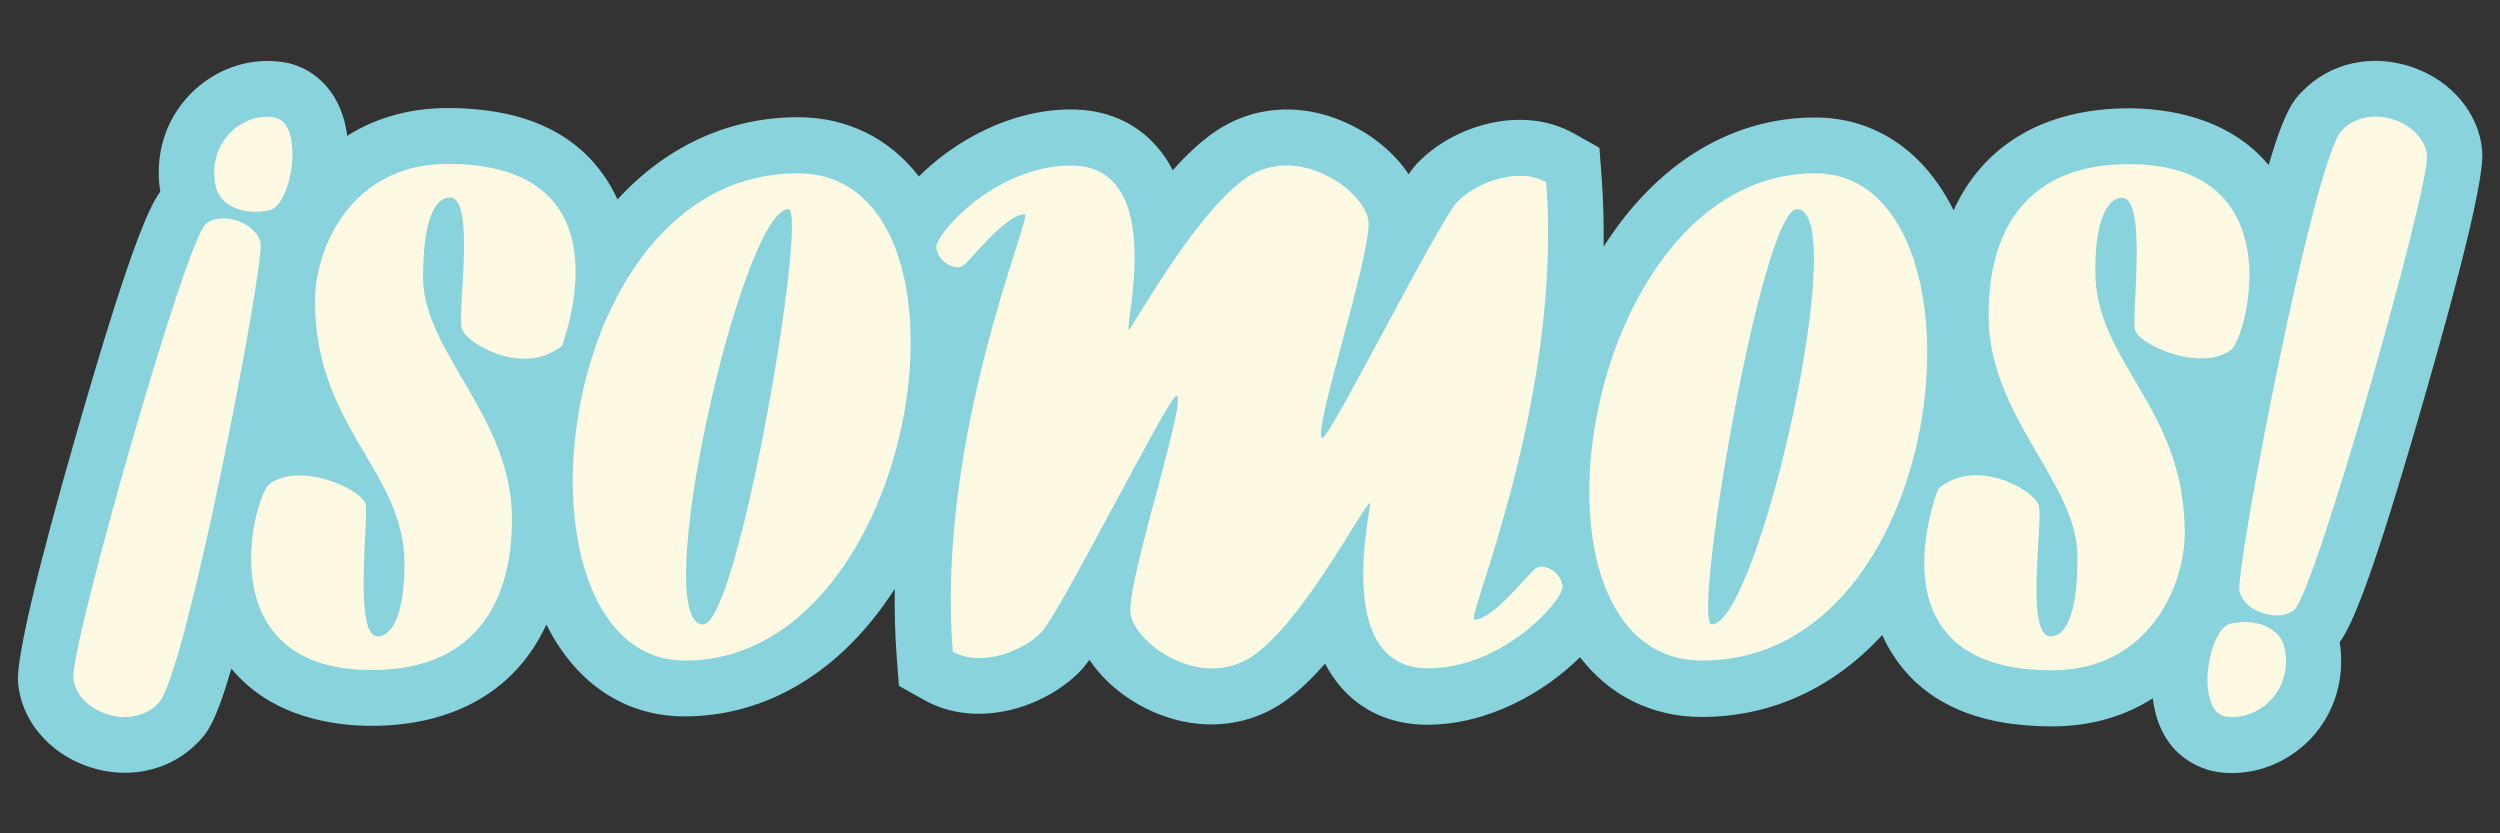 <?xml version="1.0" encoding="utf-8"?>
<!-- Generator: Adobe Illustrator 24.0.3, SVG Export Plug-In . SVG Version: 6.00 Build 0)  -->
<svg version="1.1" id="Layer_1" xmlns="http://www.w3.org/2000/svg" xmlns:xlink="http://www.w3.org/1999/xlink" x="0px" y="0px"
	 viewBox="0 0 900 300" style="enable-background:new 0 0 900 300;" xml:space="preserve">
<rect x="0" y="0" width="900" height="300" fill="#333333" stroke="none"/>
<style type="text/css">
	.st0{fill:#89D3DD;}
	.st1{fill:#FEF9E2;}
</style>
<path class="st0" d="M893.6,54.3c-1.1-13.3-10.9-25.1-24.8-30c-14.7-5.2-30.1-1.8-40.3,8.9c-2.6,2.7-5.9,6.2-11.8,26.2
	c-14.5-17.4-36.9-20.4-50.3-20.4c-30.4,0-52.4,13.2-63.1,36.7c-0.7-1.4-1.4-2.8-2.2-4.1c-10.8-18.9-27.7-29.3-47.7-29.3
	c-30.1,0-57,16.5-76.1,46.5c0.1-8.6-0.1-16.9-0.7-24.9l-0.8-10.7l-9.3-5.2c-18.6-10.4-43.1-2.8-56,10.5c-1,1-2.1,2.4-3.4,4.2
	c-5.2-7.8-13.5-14.7-23.6-19c-16.1-6.9-33-5.4-46.4,3.9c-4.7,3.3-9.7,7.8-14.9,13.7c-1.6-3.2-3.5-6-5.8-8.6
	c-7.6-8.7-18.3-13.3-30.8-13.3c-22.4,0-42.4,11.8-54.8,24.1c-10.7-13.8-25.9-21.3-43.5-21.3c-24.9,0-47.4,10.4-65,29.6
	c-1.5-3.3-3.3-6.4-5.4-9.3c-11.3-15.7-30-23.6-55.6-23.6c-15.4,0-27.3,4.3-36.3,10c-2.3-17.6-13.8-25.4-23.6-26.6
	c-12-1.7-24.3,2.7-33,11.7C59.4,43.3,55.6,56,57.7,69c-4.4,6-11.5,22.3-29.8,85.8c-14.9,51.8-22.1,82.4-21.4,91
	c1.1,13.3,10.9,25.1,24.8,30c4.5,1.6,9,2.4,13.6,2.4c10.3,0,19.8-4,26.7-11.3c2.6-2.7,5.9-6.2,11.7-26.2
	c14.5,17.6,37,20.6,50.4,20.6c30.3,0,52.3-13.2,63-36.5c0.7,1.3,1.3,2.6,2,3.8c10.8,18.9,27.7,29.3,47.7,29.3
	c29.8,0,56.7-16.3,75.7-45.9c-0.1,8.3,0.1,16.4,0.7,24.2l0.8,10.7l9.3,5.2c18.6,10.4,43.1,2.8,56-10.5c1-1,2.1-2.4,3.3-4.1
	c5.1,7.8,13.5,14.7,23.5,19c6.6,2.8,13.5,4.3,20.3,4.3c9.5,0,18.6-2.8,26.3-8.2c4.7-3.3,9.6-7.8,14.7-13.7c1.6,3,3.4,5.7,5.5,8.2
	c7.7,9,18.5,13.8,31.3,13.8c22.3,0,42.6-12,55-24.3c10.7,13.9,26,21.5,43.8,21.5c24.9,0,47.4-10.3,65-29.5c1.3,2.9,2.8,5.6,4.5,8.1
	c11.1,16.5,30.1,24.8,56.5,24.8c15.4,0,27.3-4.3,36.4-10.1c2.8,22.7,20.1,26.1,23.8,26.6c1.6,0.2,3.2,0.3,4.8,0.3
	c10.4,0,20.7-4.5,28.1-12.2c8.8-9.2,12.6-21.8,10.6-34.9c4.5-6.2,11.7-22.8,29.8-85.7C887.1,93.6,894.4,62.9,893.6,54.3z"/>
<g id="somos">
	<title>¡somos! conference</title>
	<g>
		<path class="st1" d="M161.2,59c-35.1,0-47.8,30.7-47.8,49.3c0,45.7,32.2,61.2,32.2,94.6c0,21.7-6,26.2-9.6,26.2
			c-8.9,0-3.2-42.2-4.4-47.6s-24.3-15.8-35.1-6.8c-5.9,7.3-20.6,66.5,37.3,66.5c48.4,0,50.5-40.8,50.5-54.5c0-36.6-32-60.1-32-86.8
			c0-22.2,4.9-28.8,9.6-28.8c9.6,0,2.5,42.2,4.4,47.4c1.8,5.2,22.2,17.3,36.1,5.9C202.1,124.4,228.4,59,161.2,59z"/>
		<path class="st1" d="M287.2,62.4c-91.1,0-106.4,175.4-40.6,175.4C331.9,237.8,357.5,62.4,287.2,62.4z M253.1,224.8
			c-20,0,14-149.5,30.7-149.5C291.1,75.3,265.9,224.8,253.1,224.8z"/>
		<path class="st1" d="M553,204.5c-2.6,1.6-15.3,18.6-22.3,18.6c-3.1,0,32-80,25.9-157.5c-10.2-5.7-25.2,0.1-31.9,7
			s-45.9,85.1-48.6,85.1c-4.4,0,18.2-67.6,16.5-78.5c-1.7-10.8-25.7-27.9-44.2-15s-41.1,54.5-42,54.5c-1.9,0,14.2-59.1-20.9-59.1
			c-26.1,0-47.4,22.9-48.5,29.2c0.7,5.9,7,8.6,9.6,6.9c2.6-1.6,15.3-18.6,22.3-18.6c3.1,0-32,80-25.9,157.5
			c10.2,5.7,25.2-0.1,31.9-7s45.9-85.1,48.6-85.1c4.4,0-18.2,67.6-16.5,78.5s25.7,27.9,44.2,15s40-54.9,42-54.9
			c1,0-14.2,59.5,20.9,59.5c26.1,0,47.4-22.9,48.5-29.2C562,205.5,555.7,202.8,553,204.5z"/>
		<path class="st1" d="M93.8,87.5c-1.5-7.6-14.4-11.6-19.8-6.8c-7.3,6.4-48.6,151.5-47.6,163.4s20.6,19.6,30.7,9
			C67.1,242.5,95.3,95.1,93.8,87.5z"/>
		<path class="st1" d="M96.9,75.7c8.5-1.8,12.9-32,1.6-33.5c-11.2-1.6-23.8,8.8-21,24.2C79,74.7,88.4,77.5,96.9,75.7z"/>
		<path class="st1" d="M768.6,118.7c1.2,5.4,24.3,15.8,35.1,6.8c5.9-7.3,20.6-66.4-37.3-66.4c-48.5,0-50.5,40.8-50.5,54.5
			c0,36.6,32,60.1,32,86.8c0.1,22.2-4.9,28.7-9.6,28.7c-9.6,0-2.5-42.2-4.4-47.4s-22.2-17.3-36.1-5.8c0,0-26.3,65.4,40.9,65.4
			c35.1,0,47.8-30.7,47.8-49.3c0-45.7-32.2-61.2-32.2-94.6c0-21.7,6-26.2,9.6-26.2C773.1,71.1,767.3,113.2,768.6,118.7z"/>
		<path class="st1" d="M653.4,62.4c-85.3,0-110.9,175.4-40.6,175.4C703.9,237.8,719.2,62.4,653.4,62.4z M616.2,224.8
			c-7.3,0,17.9-149.5,30.7-149.5C666.9,75.3,632.9,224.8,616.2,224.8z"/>
		<path class="st1" d="M873.7,56c-1-11.9-20.6-19.6-30.7-9c-10.1,10.7-38.3,158-36.8,165.7s14.4,11.5,19.8,6.8
			C833.4,213.1,874.7,67.9,873.7,56z"/>
		<path class="st1" d="M803.1,224.5c-8.5,1.8-12.9,32-1.6,33.5s23.8-8.9,21.1-24.2C821,225.5,811.6,222.6,803.1,224.5z"/>
	</g>
</g>
<title>¡somos! conference</title>
</svg>
